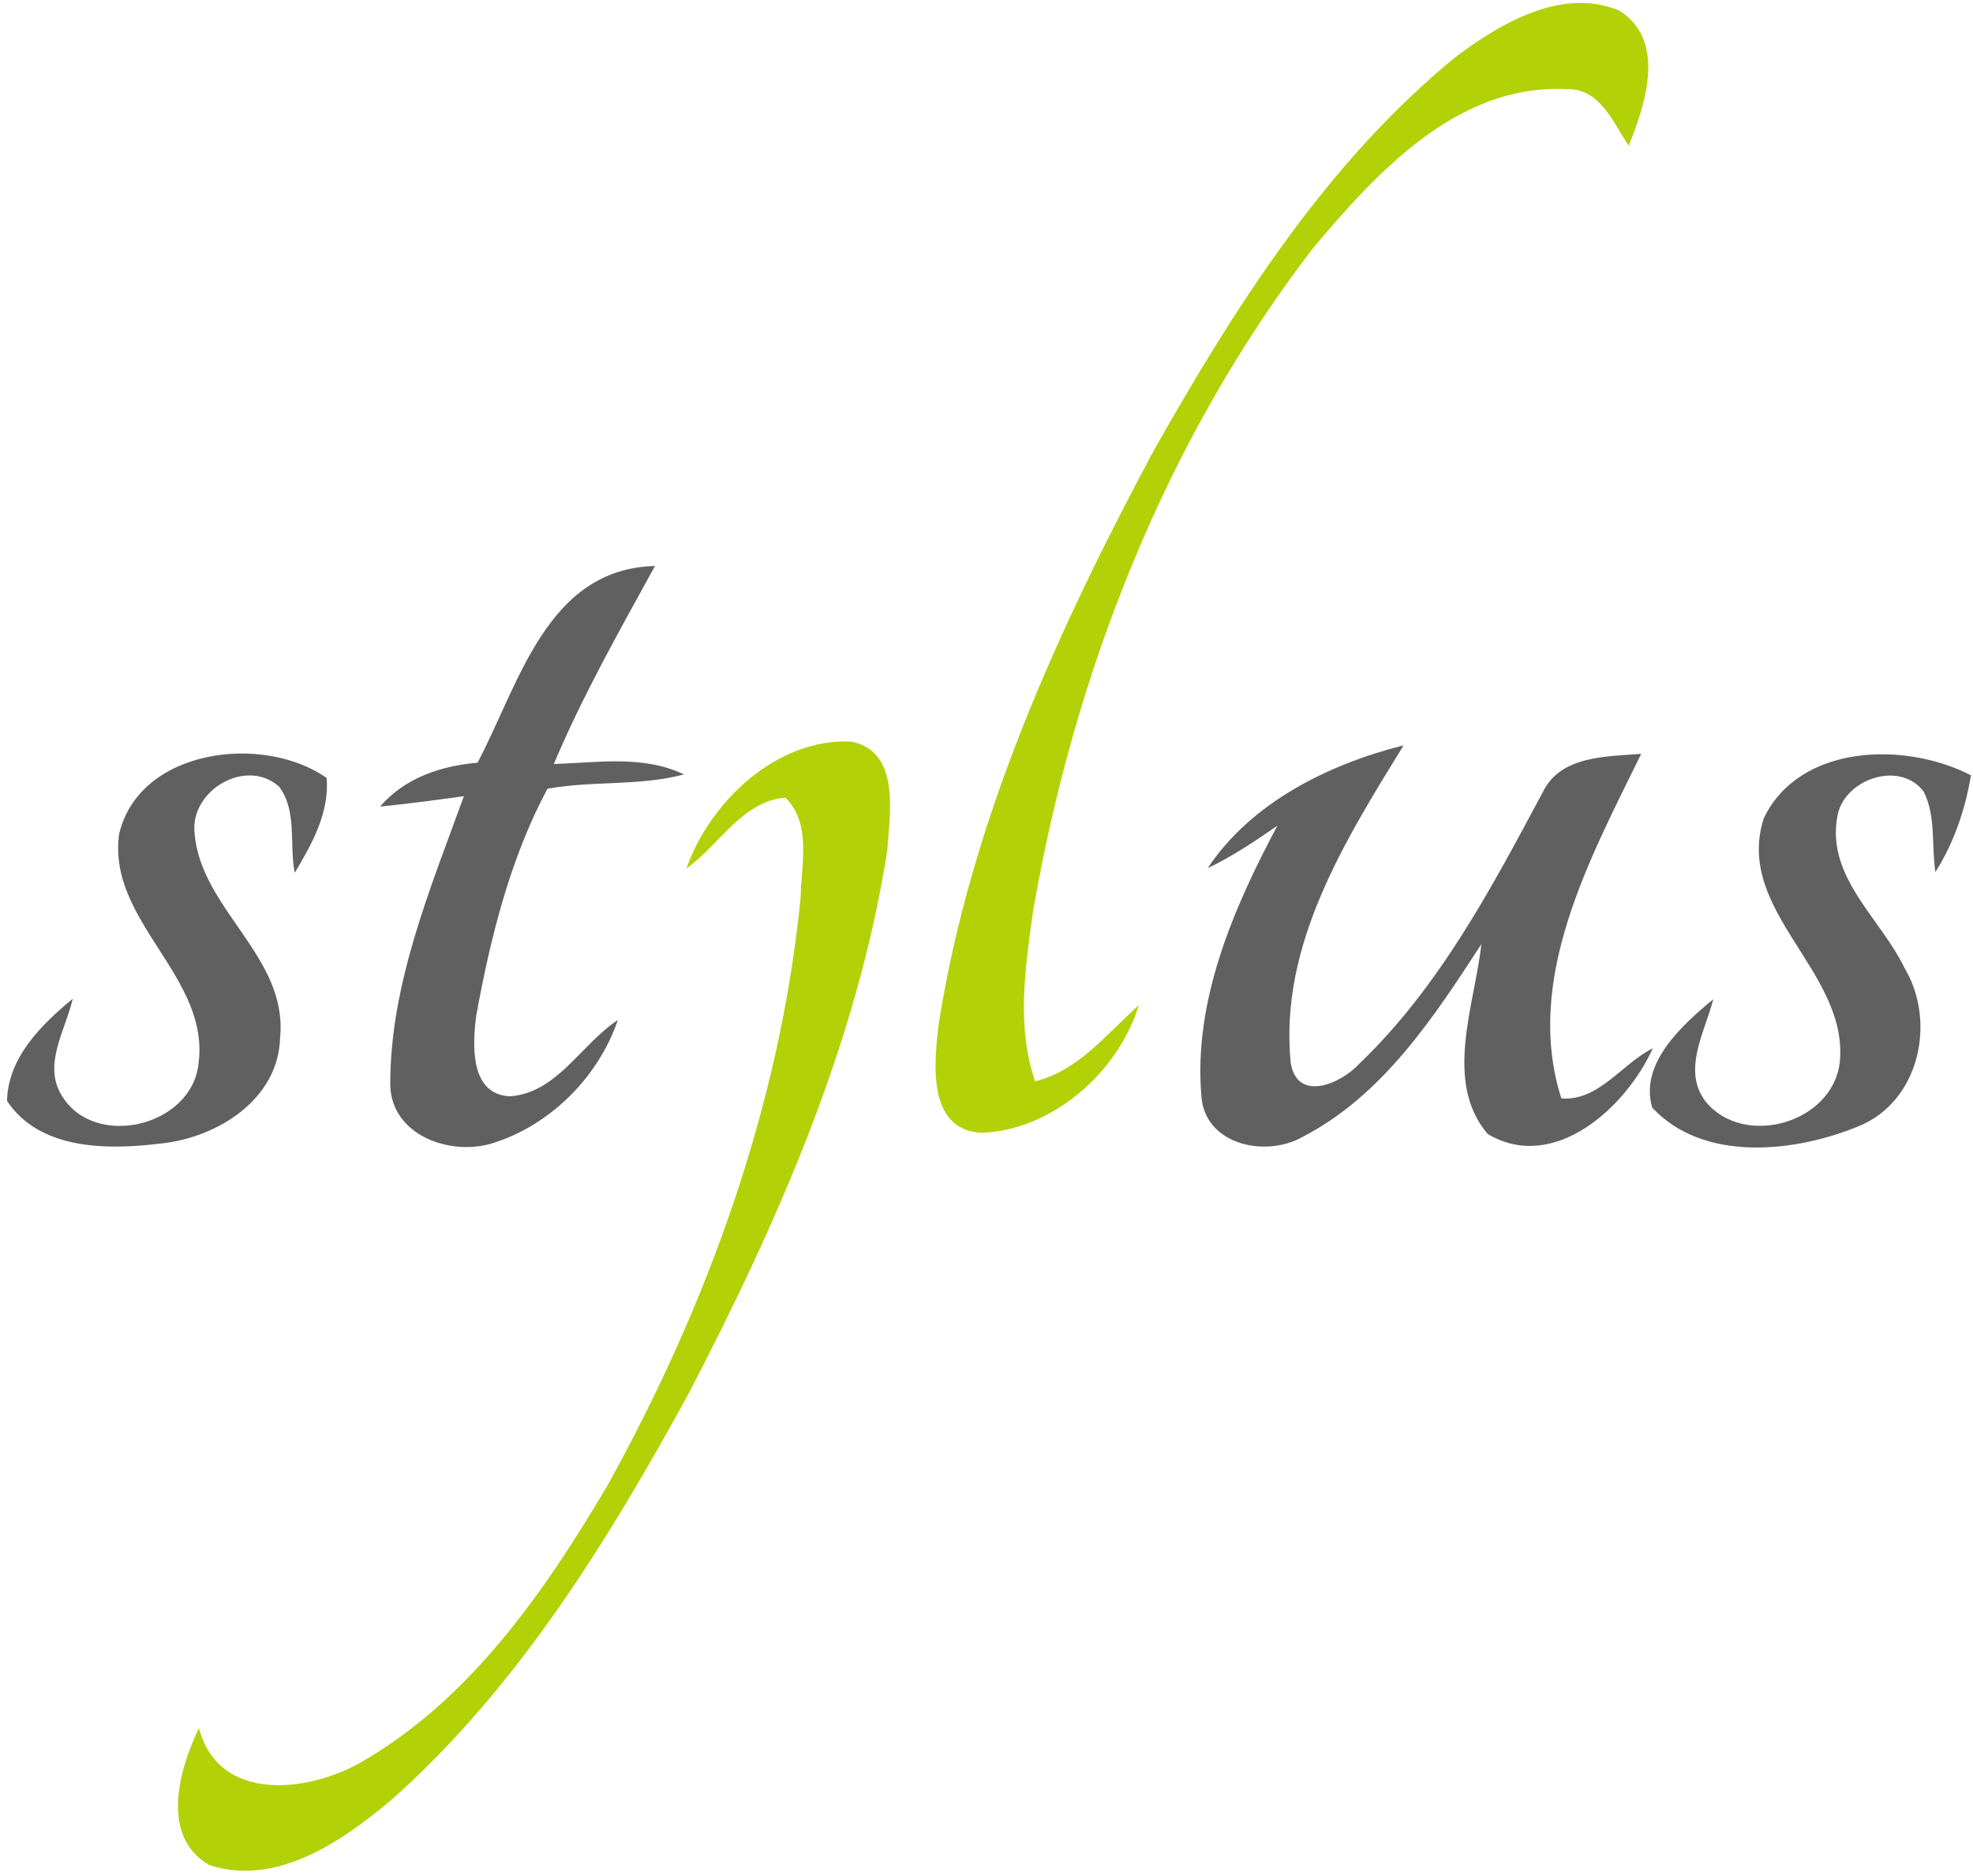 <svg xmlns="http://www.w3.org/2000/svg" viewBox="40 21 213 202.5"><g></g><g><path fill="#b3d107" opacity="1.00" d=" M 197.13 27.16 C 202.01 23.50 208.62 19.58 214.81 22.14 C 219.93 25.38 217.65 32.21 215.83 36.73 C 214.11 34.20 212.72 30.45 209.03 30.62 C 197.35 30.07 188.66 39.58 181.76 47.78 C 165.79 68.53 155.95 93.71 151.52 119.41 C 150.68 125.47 149.71 131.80 151.75 137.74 C 156.48 136.54 159.47 132.60 162.94 129.52 C 160.74 136.74 153.61 143.01 145.98 143.29 C 139.99 143.00 140.84 135.52 141.37 131.35 C 144.85 109.47 154.19 88.99 164.58 69.59 C 173.37 54.08 183.18 38.57 197.13 27.16 Z"/><path fill="#b3d107" opacity="1.00" d=" M 114.10 114.75 C 116.68 107.49 123.87 100.66 131.92 101.06 C 137.24 102.13 136.06 108.87 135.78 112.85 C 132.55 133.51 123.96 152.93 114.38 171.37 C 105.67 187.28 95.95 203.13 82.27 215.29 C 76.95 219.77 69.84 224.71 62.59 222.34 C 57.25 219.23 59.33 212.06 61.47 207.55 C 63.63 215.70 73.34 214.50 79.07 211.19 C 90.80 204.40 98.76 192.87 105.53 181.45 C 116.40 161.87 124.22 140.29 126.43 117.92 C 126.49 114.34 127.65 109.91 124.78 107.10 C 120.07 107.51 117.66 112.26 114.10 114.75 Z"/></g><g><path fill="#606060" opacity="1.00" d=" M 91.55 103.34 C 96.04 94.89 99.01 82.40 110.71 82.10 C 106.86 89.12 102.90 96.09 99.79 103.48 C 104.47 103.33 109.44 102.49 113.84 104.60 C 109.01 105.89 103.97 105.25 99.10 106.15 C 95.07 113.68 92.95 122.22 91.42 130.60 C 91.01 133.71 90.68 139.15 95.04 139.35 C 100.15 139.00 102.74 133.70 106.70 131.12 C 104.62 137.22 99.51 142.36 93.38 144.35 C 88.75 145.91 82.14 143.61 82.13 137.99 C 82.14 127.18 86.45 116.96 90.08 106.95 C 87.07 107.36 84.06 107.78 81.03 108.07 C 83.70 104.98 87.59 103.67 91.55 103.34 Z" />
<path fill="#606060" opacity="1.00" d=" M 52.86 111.04 C 55.04 101.79 68.43 100.18 75.26 104.98 C 75.58 108.73 73.67 112.12 71.82 115.22 C 71.21 112.18 72.11 108.54 70.13 105.92 C 66.57 102.73 60.46 106.34 61.01 110.99 C 61.71 119.22 71.09 124.28 70.24 133.00 C 70.07 139.69 63.48 143.79 57.43 144.44 C 51.73 145.14 44.33 145.22 40.76 139.85 C 40.85 135.17 44.48 131.60 47.85 128.82 C 47.09 132.20 44.56 135.95 46.70 139.32 C 50.23 145.08 60.56 142.62 61.41 135.99 C 62.82 126.47 51.55 120.53 52.86 111.04 Z"/><path fill="#606060" opacity="1.00" d=" M 170.38 114.72 C 175.11 107.60 183.45 103.50 191.53 101.46 C 185.18 111.77 178.09 123.06 179.34 135.71 C 180.02 140.06 184.78 138.00 186.76 135.82 C 195.38 127.57 201.04 116.83 206.61 106.41 C 208.56 102.55 213.47 102.68 217.18 102.38 C 211.64 113.70 204.47 126.74 208.56 139.58 C 212.63 139.88 215.09 135.82 218.43 134.17 C 215.57 140.51 207.79 147.68 200.61 143.42 C 195.80 137.78 199.22 129.45 199.92 122.93 C 194.79 130.83 189.27 139.26 180.66 143.71 C 176.70 146.00 170.08 144.64 169.70 139.34 C 168.82 129.03 173.16 119.06 177.90 110.14 C 175.48 111.81 173.04 113.46 170.38 114.72 Z"/><path fill="#606060" opacity="1.00" d=" M 230.41 109.34 C 234.27 101.29 245.71 101.03 252.78 104.70 C 252.16 108.39 250.95 111.97 248.94 115.14 C 248.50 112.28 249.02 109.14 247.69 106.48 C 245.07 102.95 238.83 105.18 238.32 109.35 C 237.27 115.75 243.03 120.18 245.57 125.43 C 249.10 131.24 247.24 139.93 240.63 142.59 C 233.74 145.42 223.89 146.51 218.37 140.57 C 216.96 135.82 221.60 131.65 224.96 128.87 C 224.08 132.37 221.55 136.53 224.13 139.91 C 228.27 144.99 237.88 142.24 238.62 135.65 C 239.58 125.85 227.20 119.37 230.41 109.34 Z"/></g></svg>
